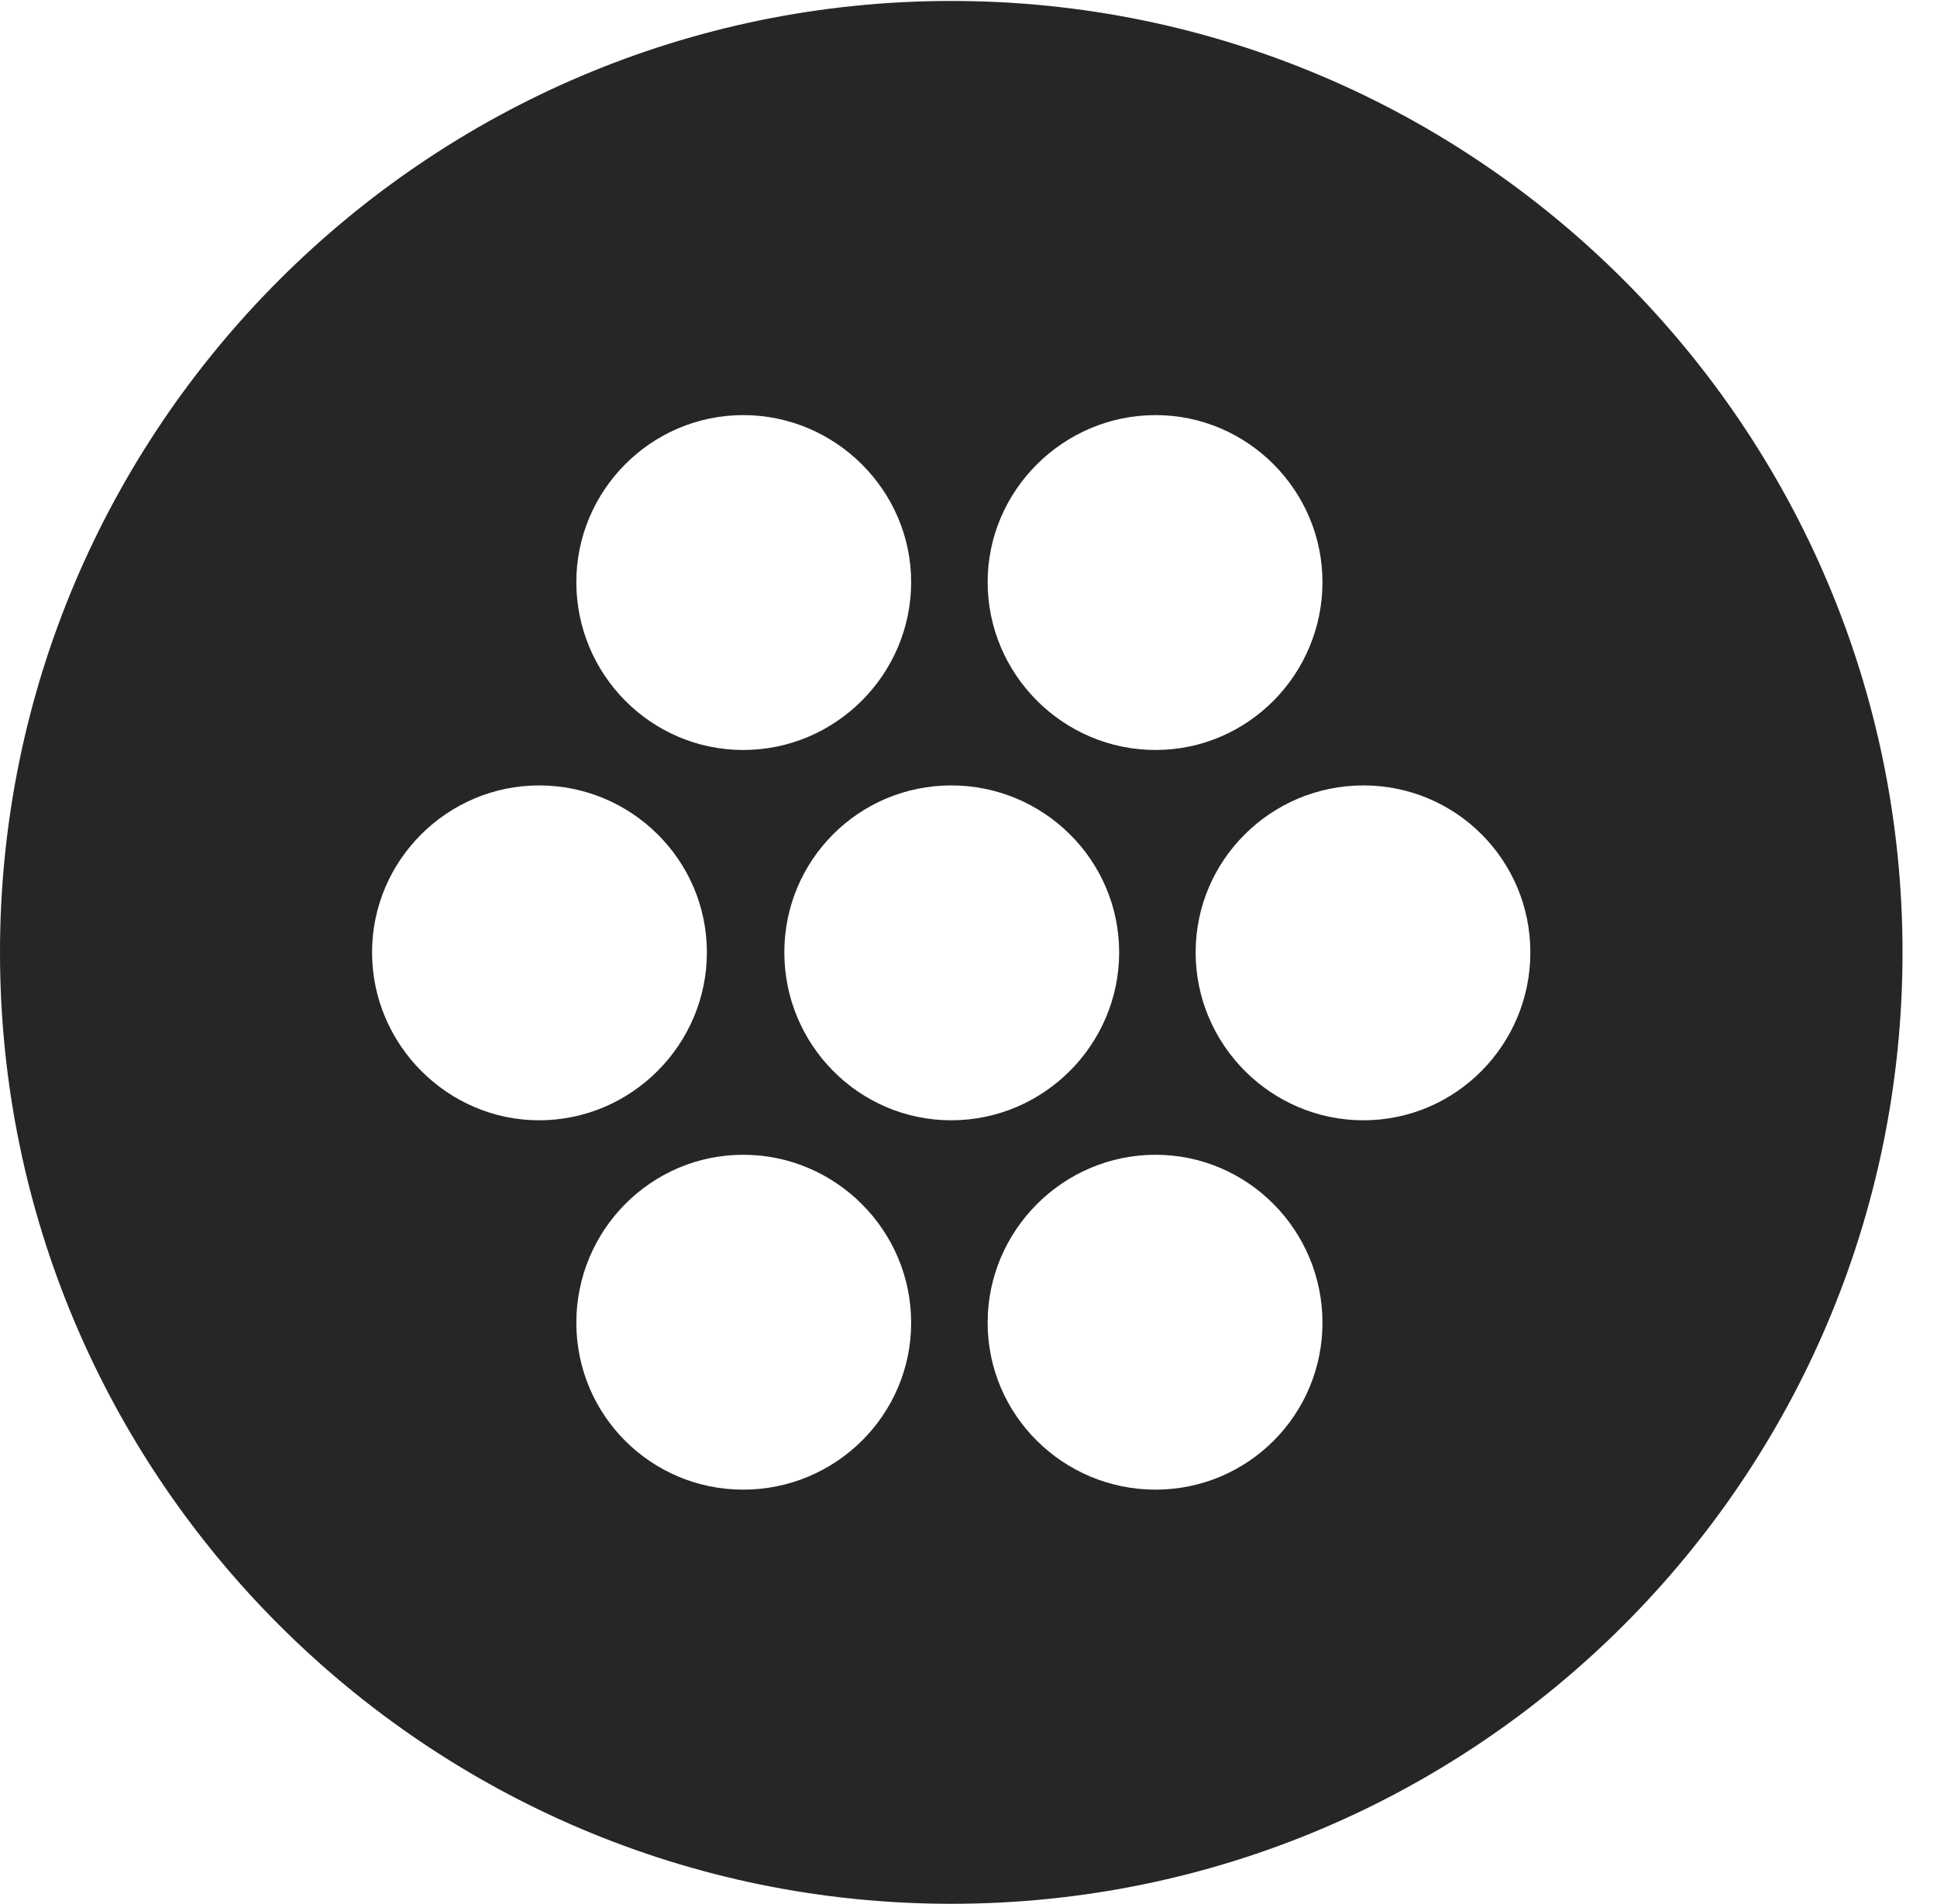 <?xml version="1.0" encoding="UTF-8"?>
<!--Generator: Apple Native CoreSVG 326-->
<!DOCTYPE svg
PUBLIC "-//W3C//DTD SVG 1.1//EN"
       "http://www.w3.org/Graphics/SVG/1.1/DTD/svg11.dtd">
<svg version="1.1" xmlns="http://www.w3.org/2000/svg" xmlns:xlink="http://www.w3.org/1999/xlink" viewBox="0 0 20.283 19.932">
 <g>
  <rect height="19.932" opacity="0" width="20.283" x="0" y="0"/>
  <path d="M19.922 9.971C19.922 15.469 15.459 19.932 9.961 19.932C4.473 19.932 0 15.469 0 9.971C0 4.482 4.473 0.01 9.961 0.01C15.459 0.01 19.922 4.482 19.922 9.971ZM6.035 13.848C6.035 14.815 6.816 15.596 7.783 15.596C8.75 15.596 9.541 14.815 9.541 13.848C9.541 12.881 8.75 12.09 7.783 12.09C6.816 12.09 6.035 12.881 6.035 13.848ZM10.342 13.848C10.342 14.815 11.133 15.596 12.1 15.596C13.066 15.596 13.848 14.815 13.848 13.848C13.848 12.881 13.066 12.09 12.1 12.09C11.133 12.09 10.342 12.881 10.342 13.848ZM3.896 9.971C3.896 10.938 4.688 11.729 5.645 11.729C6.611 11.729 7.402 10.938 7.402 9.971C7.402 9.004 6.611 8.223 5.645 8.223C4.688 8.223 3.896 9.004 3.896 9.971ZM8.213 9.971C8.213 10.938 8.994 11.729 9.961 11.729C10.928 11.729 11.719 10.938 11.719 9.971C11.719 9.004 10.928 8.223 9.961 8.223C8.994 8.223 8.213 9.004 8.213 9.971ZM12.52 9.971C12.52 10.938 13.31 11.729 14.277 11.729C15.244 11.729 16.025 10.938 16.025 9.971C16.025 9.004 15.244 8.223 14.277 8.223C13.31 8.223 12.52 9.004 12.52 9.971ZM6.035 6.094C6.035 7.061 6.816 7.852 7.783 7.852C8.75 7.852 9.541 7.061 9.541 6.094C9.541 5.137 8.75 4.346 7.783 4.346C6.816 4.346 6.035 5.137 6.035 6.094ZM10.342 6.094C10.342 7.061 11.133 7.852 12.1 7.852C13.066 7.852 13.848 7.061 13.848 6.094C13.848 5.137 13.066 4.346 12.1 4.346C11.133 4.346 10.342 5.137 10.342 6.094Z" fill="black" fill-opacity="0.85"/>
 </g>
</svg>
